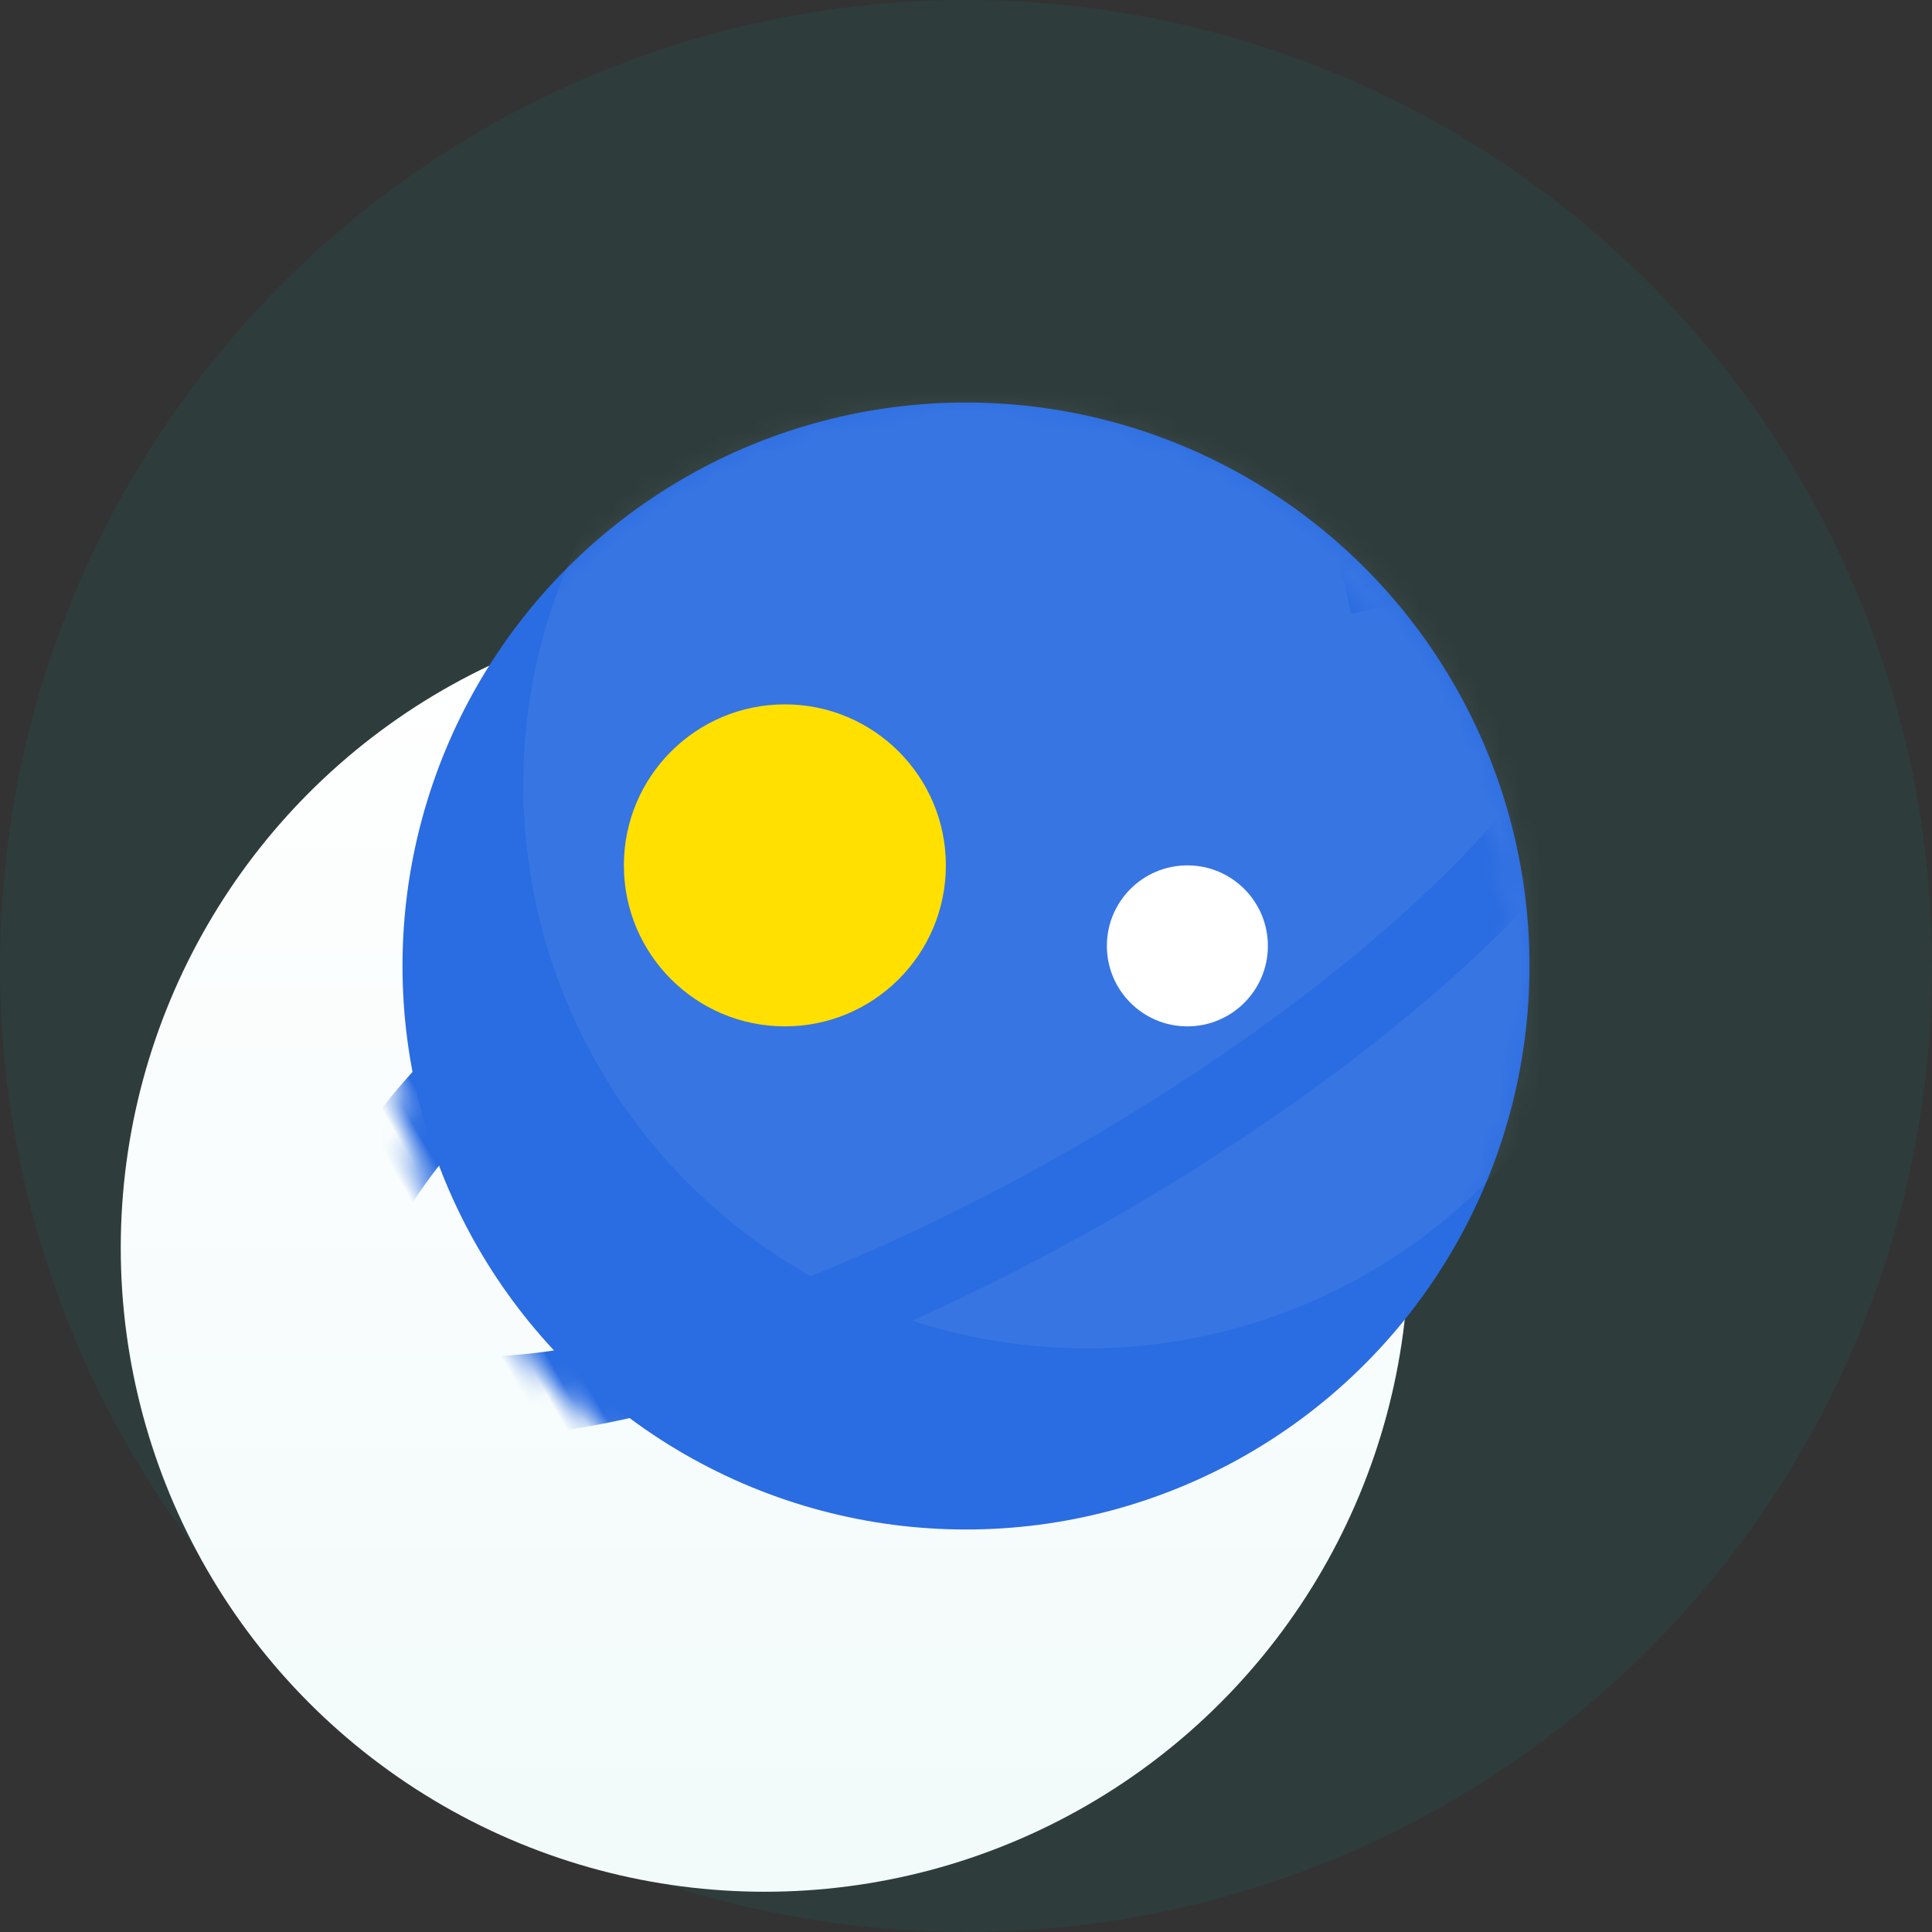 <svg width="96" height="96" viewBox="0 0 96 96" xmlns="http://www.w3.org/2000/svg" xmlns:xlink="http://www.w3.org/1999/xlink">
    <rect x="0" y="0" width="96" height="96" fill="#333333" stroke="none"/>
    <defs>
        <linearGradient x1="50%" y1="0%" x2="50%" y2="100%" id="a">
            <stop stop-color="#FFF" offset="0%"/>
            <stop stop-color="#F2FAFA" offset="100%"/>
        </linearGradient>
        <circle id="b" cx="48" cy="48" r="28"/>
    </defs>
    <g fill="none" fill-rule="evenodd">
        <circle fill="#058E8F" fill-rule="nonzero" opacity=".1" cx="48" cy="48" r="48"/>
        <circle fill="url(#a)" fill-rule="nonzero" cx="38" cy="62" r="32"/>
        <mask id="c" fill="#fff">
            <use xlink:href="#b"/>
        </mask>
        <use fill="#2A6CE1" fill-rule="nonzero" xlink:href="#b"/>
        <circle fill="#FFF" fill-rule="nonzero" opacity=".25" mask="url(#c)" cx="54" cy="39" r="28"/>
        <path d="M23.559 40.126c-6.488 2.107-10.492 4.998-10.492 8.187 0 6.445 16.342 11.67 36.5 11.67s36.5-5.225 36.5-11.67c0-3.263-4.19-6.213-10.944-8.33" stroke="#2A6CE1" stroke-width="4" mask="url(#c)" transform="rotate(-30 49.567 49.982)"/>
        <circle fill="#FFE000" fill-rule="nonzero" mask="url(#c)" cx="39" cy="43" r="8"/>
        <circle fill="#FFF" fill-rule="nonzero" mask="url(#c)" cx="59" cy="47" r="4"/>
    </g>
</svg>
